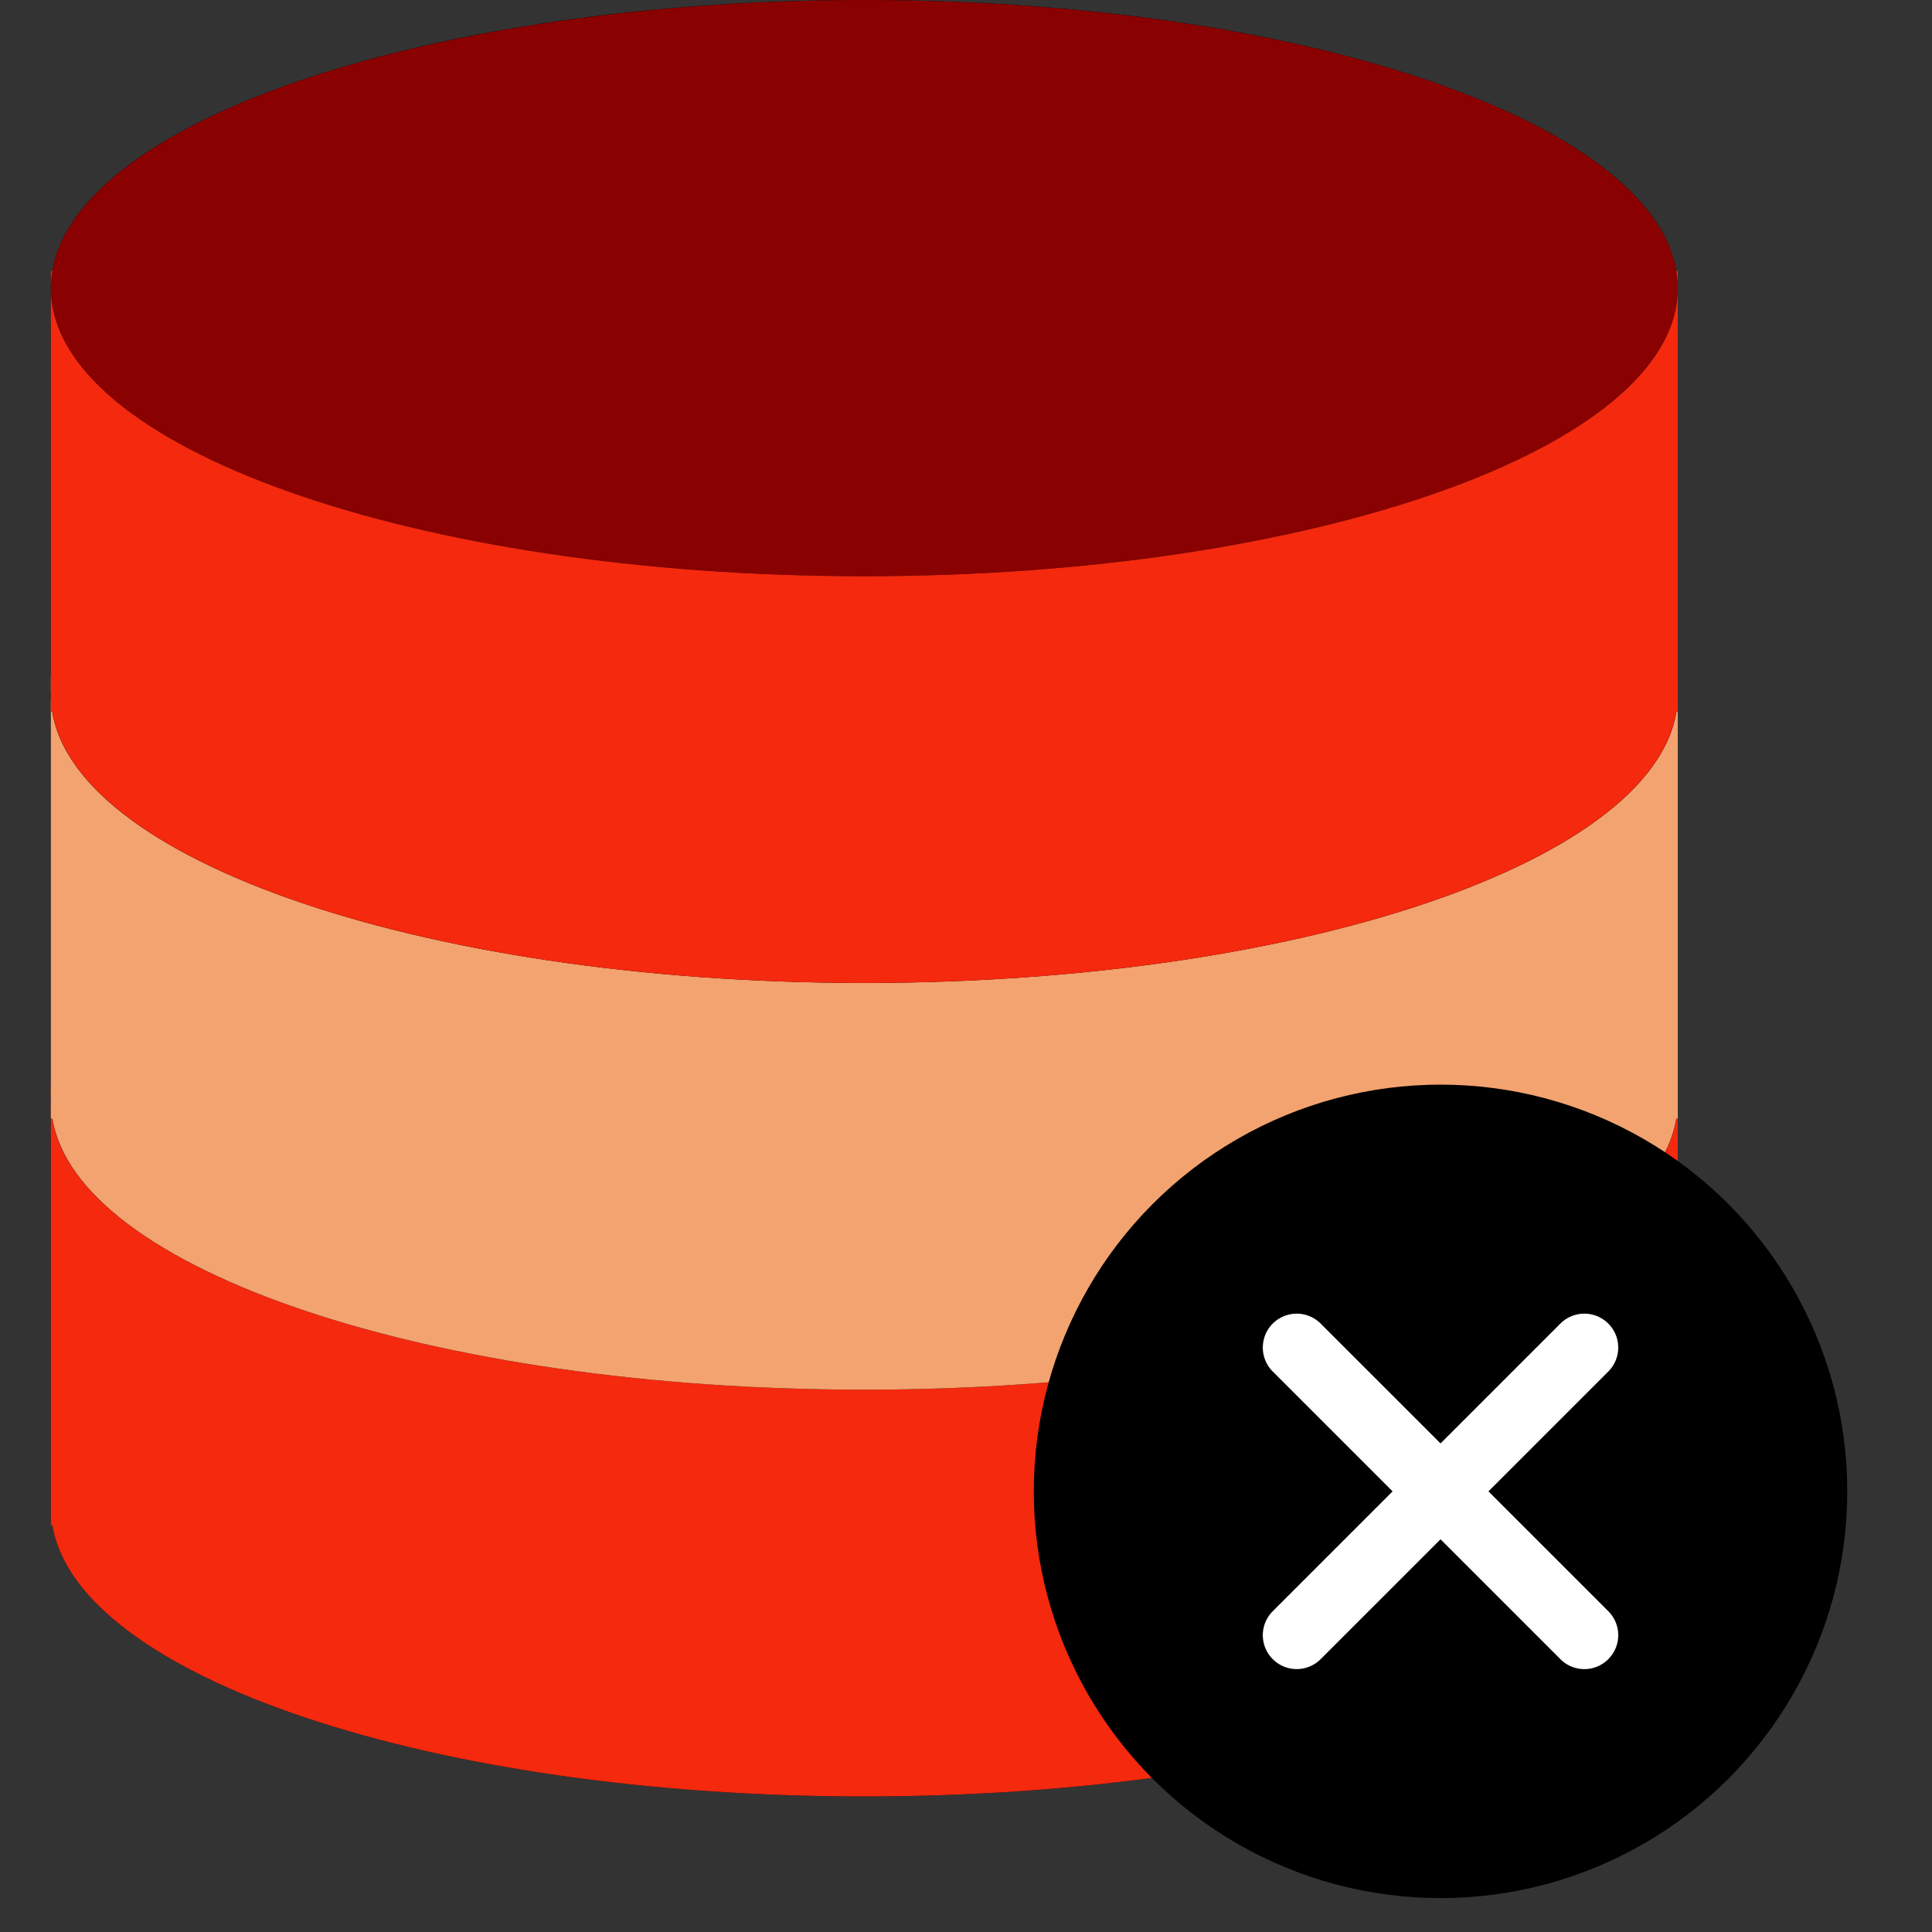 <svg height="30px" width="30px" class="db-delete" xmlns="http://www.w3.org/2000/svg" viewBox="0 0 57 57" xml:space="preserve">
    <rect x="0" y="0" width="57" height="57" fill="#333333" stroke="none"/>
    <g stroke-width="0"/>
    <g stroke-linecap="round" stroke-linejoin="round"/>
    <path fill="#000000" d="M49.455 8C48.724 3.538 38.281 0 25.5 0S2.276 3.538 1.545 8H1.5v37h.045c.731 4.461 11.175 8 23.955 8s23.224-3.539 23.955-8h.045V8h-.045z"/>
    <path fill="#F4290E" d="M25.5 41c-13.255 0-24-3.806-24-8.5V45h.045c.731 4.461 11.175 8 23.955 8s23.224-3.539 23.955-8h.045V32.5c0 4.694-10.745 8.5-24 8.5zm-24-9v.5c0-.168.018-.334.045-.5H1.5zm47.955 0c.027.166.045.332.045.5V32h-.045z"/>
    <path fill="#F3A36F" d="M25.5 29c-13.255 0-24-3.806-24-8.5V33h.045c.731 4.461 11.175 8 23.955 8s23.224-3.539 23.955-8h.045V20.5c0 4.694-10.745 8.5-24 8.5zm-24-9v.5c0-.168.018-.334.045-.5H1.5zm47.955 0c.027.166.045.332.045.5V20h-.045z"/>
    <ellipse fill="#8A0101" cx="25.5" cy="8.5" rx="24" ry="8.5"/>
    <path fill="#F4290E" d="M25.5 17c-13.255 0-24-3.806-24-8.5V21h.045c.731 4.461 11.175 8 23.955 8s23.224-3.539 23.955-8h.045V8.5c0 4.694-10.745 8.5-24 8.5zm-24-9v.5c0-.168.018-.334.045-.5H1.5zm47.955 0c.027.166.045.332.045.5V8h-.045z"/>
    <circle fill="#000000" cx="42.5" cy="44" r="12"/>
    <path fill="#FFFFFF" d="m43.914 44 3.536-3.536a.999.999 0 1 0-1.414-1.414L42.5 42.586l-3.536-3.536a.999.999 0 1 0-1.414 1.414L41.086 44l-3.536 3.536a.999.999 0 1 0 1.414 1.414l3.536-3.536 3.536 3.536a.997.997 0 0 0 1.414 0 .999.999 0 0 0 0-1.414L43.914 44z"/>
</svg>
